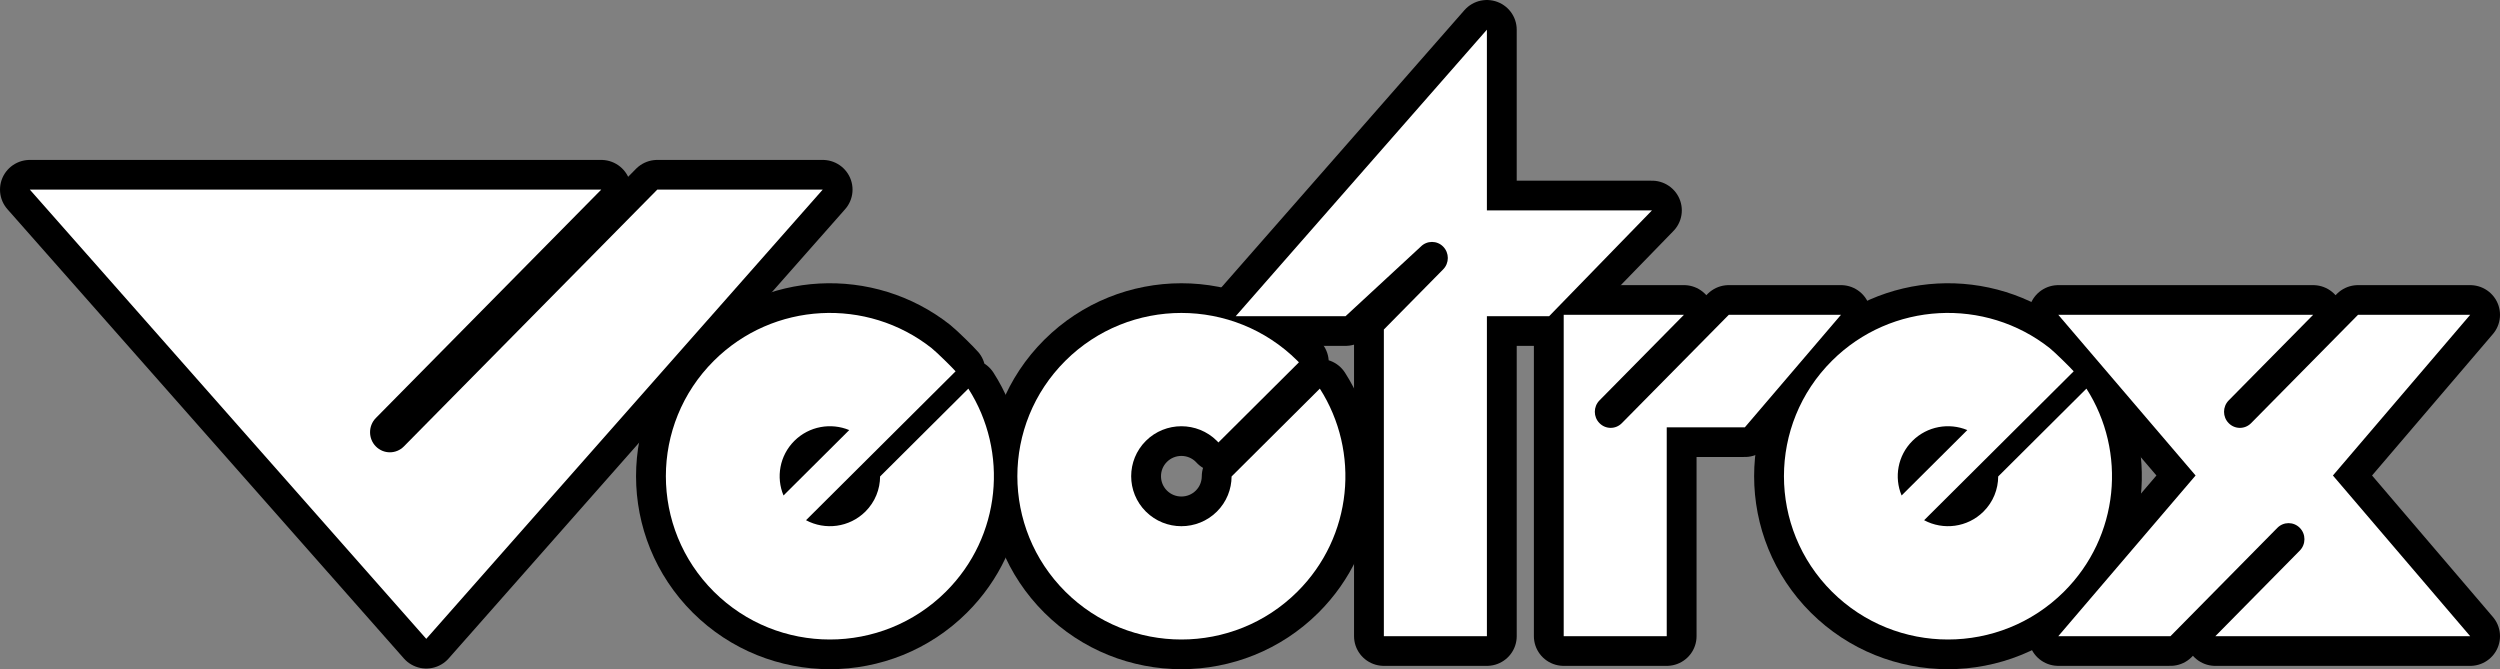 <?xml version="1.0" encoding="UTF-8" standalone="no"?>
<svg
   version="1.1"
   viewBox="0 0 270.451 72.405"
   id="svg11"
   sodipodi:docname="system (cópia).svg"
   inkscape:version="1.1.2 (0a00cf5339, 2022-02-04)"
   width="270.451"
   height="72.405"
   xmlns:inkscape="http://www.inkscape.org/namespaces/inkscape"
   xmlns:sodipodi="http://sodipodi.sourceforge.net/DTD/sodipodi-0.dtd"
   xmlns="http://www.w3.org/2000/svg"
   xmlns:svg="http://www.w3.org/2000/svg">
  <rect x="0" y="0" width="270.451" height="72.405" fill="#808080" stroke="none"/>
  <defs
     id="defs15" />
  <sodipodi:namedview
     id="namedview13"
     pagecolor="#505050"
     bordercolor="#ffffff"
     borderopacity="1"
     inkscape:pageshadow="0"
     inkscape:pageopacity="0"
     inkscape:pagecheckerboard="1"
     showgrid="false"
     inkscape:zoom="1.983381"
     inkscape:cx="50.671051"
     inkscape:cy="16.386161"
     inkscape:window-width="1920"
     inkscape:window-height="996"
     inkscape:window-x="0"
     inkscape:window-y="0"
     inkscape:window-maximized="1"
     inkscape:current-layer="svg11"
     fit-margin-top="0"
     fit-margin-left="0"
     fit-margin-right="0"
     fit-margin-bottom="0" />
  <g
     transform="matrix(0.44,0,0,0.438,3.226,3.212)"
     id="g842"
     style="fill:#000000;fill-opacity:1;stroke:#000000;stroke-width:14.664;stroke-linejoin:round;stroke-miterlimit:4;stroke-dasharray:none">
    <path
       d="m 254.61,81.768 c -15.747,15.753 -15.747,41.283 0,57.039 15.753,15.744 41.283,15.744 57.036,0 13.62,-13.623 15.456,-34.56 5.523,-50.157 l -21.696,21.696 c -0.018,3.144 -1.218,6.279 -3.612,8.673 -4.824,4.815 -12.642,4.815 -17.466,0 -4.815,-4.824 -4.815,-12.639 0,-17.463 4.824,-4.818 12.642,-4.818 17.466,0 l 0.369,0.393 19.797,-19.794 -0.378,-0.387 c -15.756,-15.744 -41.286,-15.744 -57.039,0 z"
       id="path828"
       style="fill:#000000;fill-opacity:1;stroke:#000000;stroke-width:14.664;stroke-linejoin:round;stroke-miterlimit:4;stroke-dasharray:none" />
    <path
       d="M 97.473,150.453 194.946,39.498 H 154.272 L 91.968,102.93 c -1.902,1.935 -4.989,1.935 -6.891,0 -1.899,-1.932 -1.899,-5.079 0,-7.02 L 140.493,39.498 H 0 Z"
       id="path830"
       style="fill:#000000;fill-opacity:1;stroke:#000000;stroke-width:14.664;stroke-linejoin:round;stroke-miterlimit:4;stroke-dasharray:none" />
    <path
       d="m 532.485,110.106 -33.756,39.687 h 27.582 l 26.28,-26.754 c 1.524,-1.551 3.993,-1.551 5.517,0 1.521,1.545 1.521,4.056 0,5.613 l -20.766,21.147 H 600 L 566.247,110.109 600,70.422 h -27.582 l -26.28,26.757 c -1.524,1.557 -3.99,1.557 -5.514,0 -1.524,-1.548 -1.524,-4.056 0,-5.613 L 561.39,70.422 h -62.661 z"
       id="path832"
       style="fill:#000000;fill-opacity:1;stroke:#000000;stroke-width:14.664;stroke-linejoin:round;stroke-miterlimit:4;stroke-dasharray:none" />
    <path
       d="m 377.127,70.419 v 79.377 h 25.332 V 98.205 h 19.209 l 23.628,-27.786 h -27.579 l -26.289,26.757 c -1.515,1.557 -3.984,1.557 -5.505,0 -1.524,-1.545 -1.524,-4.056 0,-5.613 l 20.763,-21.144 z"
       id="path834"
       style="fill:#000000;fill-opacity:1;stroke:#000000;stroke-width:14.664;stroke-linejoin:round;stroke-miterlimit:4;stroke-dasharray:none" />
    <path
       d="m 358.239,70.758 h 15.309 L 398.835,44.625 H 358.242 V 0 L 296.49,70.758 h 27.006 L 341.988,53.58 c 1.524,-1.548 3.993,-1.548 5.505,0 1.524,1.557 1.524,4.065 0,5.616 L 332.91,74.052 v 75.744 h 25.335 V 70.758 Z"
       id="path836"
       style="fill:#000000;fill-opacity:1;stroke:#000000;stroke-width:14.664;stroke-linejoin:round;stroke-miterlimit:4;stroke-dasharray:none" />
    <path
       d="m 168.189,81.768 c -15.744,15.753 -15.744,41.283 0,57.039 15.753,15.744 41.283,15.744 57.036,0 13.623,-13.623 15.459,-34.56 5.523,-50.157 l -21.696,21.696 c -0.015,3.144 -1.218,6.279 -3.612,8.673 -3.96,3.951 -9.927,4.656 -14.601,2.133 l 36.774,-36.774 c -0.633,-0.756 -4.683,-4.773 -5.901,-5.736 -15.828,-12.543 -38.898,-11.499 -53.523,3.126 z m 17.118,33.276 c -1.866,-4.476 -0.978,-9.843 2.667,-13.488 3.648,-3.645 9.015,-4.536 13.491,-2.667 z"
       id="path838"
       style="fill:#000000;fill-opacity:1;stroke:#000000;stroke-width:14.664;stroke-linejoin:round;stroke-miterlimit:4;stroke-dasharray:none" />
    <path
       d="m 443.085,81.768 c -15.744,15.753 -15.744,41.283 0,57.039 15.756,15.744 41.286,15.744 57.039,0 13.623,-13.623 15.459,-34.56 5.526,-50.157 l -21.696,21.696 c -0.018,3.144 -1.215,6.279 -3.612,8.673 -3.957,3.951 -9.927,4.656 -14.601,2.133 l 36.774,-36.774 c -0.636,-0.756 -4.686,-4.773 -5.901,-5.736 -15.831,-12.543 -38.901,-11.499 -53.529,3.126 z m 17.121,33.276 c -1.869,-4.476 -0.981,-9.843 2.667,-13.488 3.645,-3.645 9.015,-4.536 13.488,-2.667 z"
       id="path840"
       style="fill:#000000;fill-opacity:1;stroke:#000000;stroke-width:14.664;stroke-linejoin:round;stroke-miterlimit:4;stroke-dasharray:none" />
  </g>
  <g
     transform="matrix(0.44,0,0,0.438,3.226,3.212)"
     id="g9"
     style="fill:#ffffff;fill-opacity:1">
    <path
       d="m 254.61,81.768 c -15.747,15.753 -15.747,41.283 0,57.039 15.753,15.744 41.283,15.744 57.036,0 13.62,-13.623 15.456,-34.56 5.523,-50.157 l -21.696,21.696 c -0.018,3.144 -1.218,6.279 -3.612,8.673 -4.824,4.815 -12.642,4.815 -17.466,0 -4.815,-4.824 -4.815,-12.639 0,-17.463 4.824,-4.818 12.642,-4.818 17.466,0 l 0.369,0.393 19.797,-19.794 -0.378,-0.387 c -15.756,-15.744 -41.286,-15.744 -57.039,0 z"
       id="path3"
       style="fill:#ffffff;fill-opacity:1" />
    <path
       d="M 97.473,150.453 194.946,39.498 H 154.272 L 91.968,102.93 c -1.902,1.935 -4.989,1.935 -6.891,0 -1.899,-1.932 -1.899,-5.079 0,-7.02 L 140.493,39.498 H 0 Z"
       id="path5"
       style="fill:#ffffff;fill-opacity:1" />
    <path
       d="m 532.485,110.106 -33.756,39.687 h 27.582 l 26.28,-26.754 c 1.524,-1.551 3.993,-1.551 5.517,0 1.521,1.545 1.521,4.056 0,5.613 l -20.766,21.147 H 600 L 566.247,110.109 600,70.422 h -27.582 l -26.28,26.757 c -1.524,1.557 -3.99,1.557 -5.514,0 -1.524,-1.548 -1.524,-4.056 0,-5.613 L 561.39,70.422 h -62.661 z"
       id="path7"
       style="fill:#ffffff;fill-opacity:1" />
    <path
       d="m 377.127,70.419 v 79.377 h 25.332 V 98.205 h 19.209 l 23.628,-27.786 h -27.579 l -26.289,26.757 c -1.515,1.557 -3.984,1.557 -5.505,0 -1.524,-1.545 -1.524,-4.056 0,-5.613 l 20.763,-21.144 z"
       id="path9"
       style="fill:#ffffff;fill-opacity:1" />
    <path
       d="m 358.239,70.758 h 15.309 L 398.835,44.625 H 358.242 V 0 L 296.49,70.758 h 27.006 L 341.988,53.58 c 1.524,-1.548 3.993,-1.548 5.505,0 1.524,1.557 1.524,4.065 0,5.616 L 332.91,74.052 v 75.744 h 25.335 V 70.758 Z"
       id="path11"
       style="fill:#ffffff;fill-opacity:1" />
    <path
       d="m 168.189,81.768 c -15.744,15.753 -15.744,41.283 0,57.039 15.753,15.744 41.283,15.744 57.036,0 13.623,-13.623 15.459,-34.56 5.523,-50.157 l -21.696,21.696 c -0.015,3.144 -1.218,6.279 -3.612,8.673 -3.96,3.951 -9.927,4.656 -14.601,2.133 l 36.774,-36.774 c -0.633,-0.756 -4.683,-4.773 -5.901,-5.736 -15.828,-12.543 -38.898,-11.499 -53.523,3.126 z m 17.118,33.276 c -1.866,-4.476 -0.978,-9.843 2.667,-13.488 3.648,-3.645 9.015,-4.536 13.491,-2.667 z"
       id="path13"
       style="fill:#ffffff;fill-opacity:1" />
    <path
       d="m 443.085,81.768 c -15.744,15.753 -15.744,41.283 0,57.039 15.756,15.744 41.286,15.744 57.039,0 13.623,-13.623 15.459,-34.56 5.526,-50.157 l -21.696,21.696 c -0.018,3.144 -1.215,6.279 -3.612,8.673 -3.957,3.951 -9.927,4.656 -14.601,2.133 l 36.774,-36.774 c -0.636,-0.756 -4.686,-4.773 -5.901,-5.736 -15.831,-12.543 -38.901,-11.499 -53.529,3.126 z m 17.121,33.276 c -1.869,-4.476 -0.981,-9.843 2.667,-13.488 3.645,-3.645 9.015,-4.536 13.488,-2.667 z"
       id="path15"
       style="fill:#ffffff;fill-opacity:1" />
  </g>
</svg>
